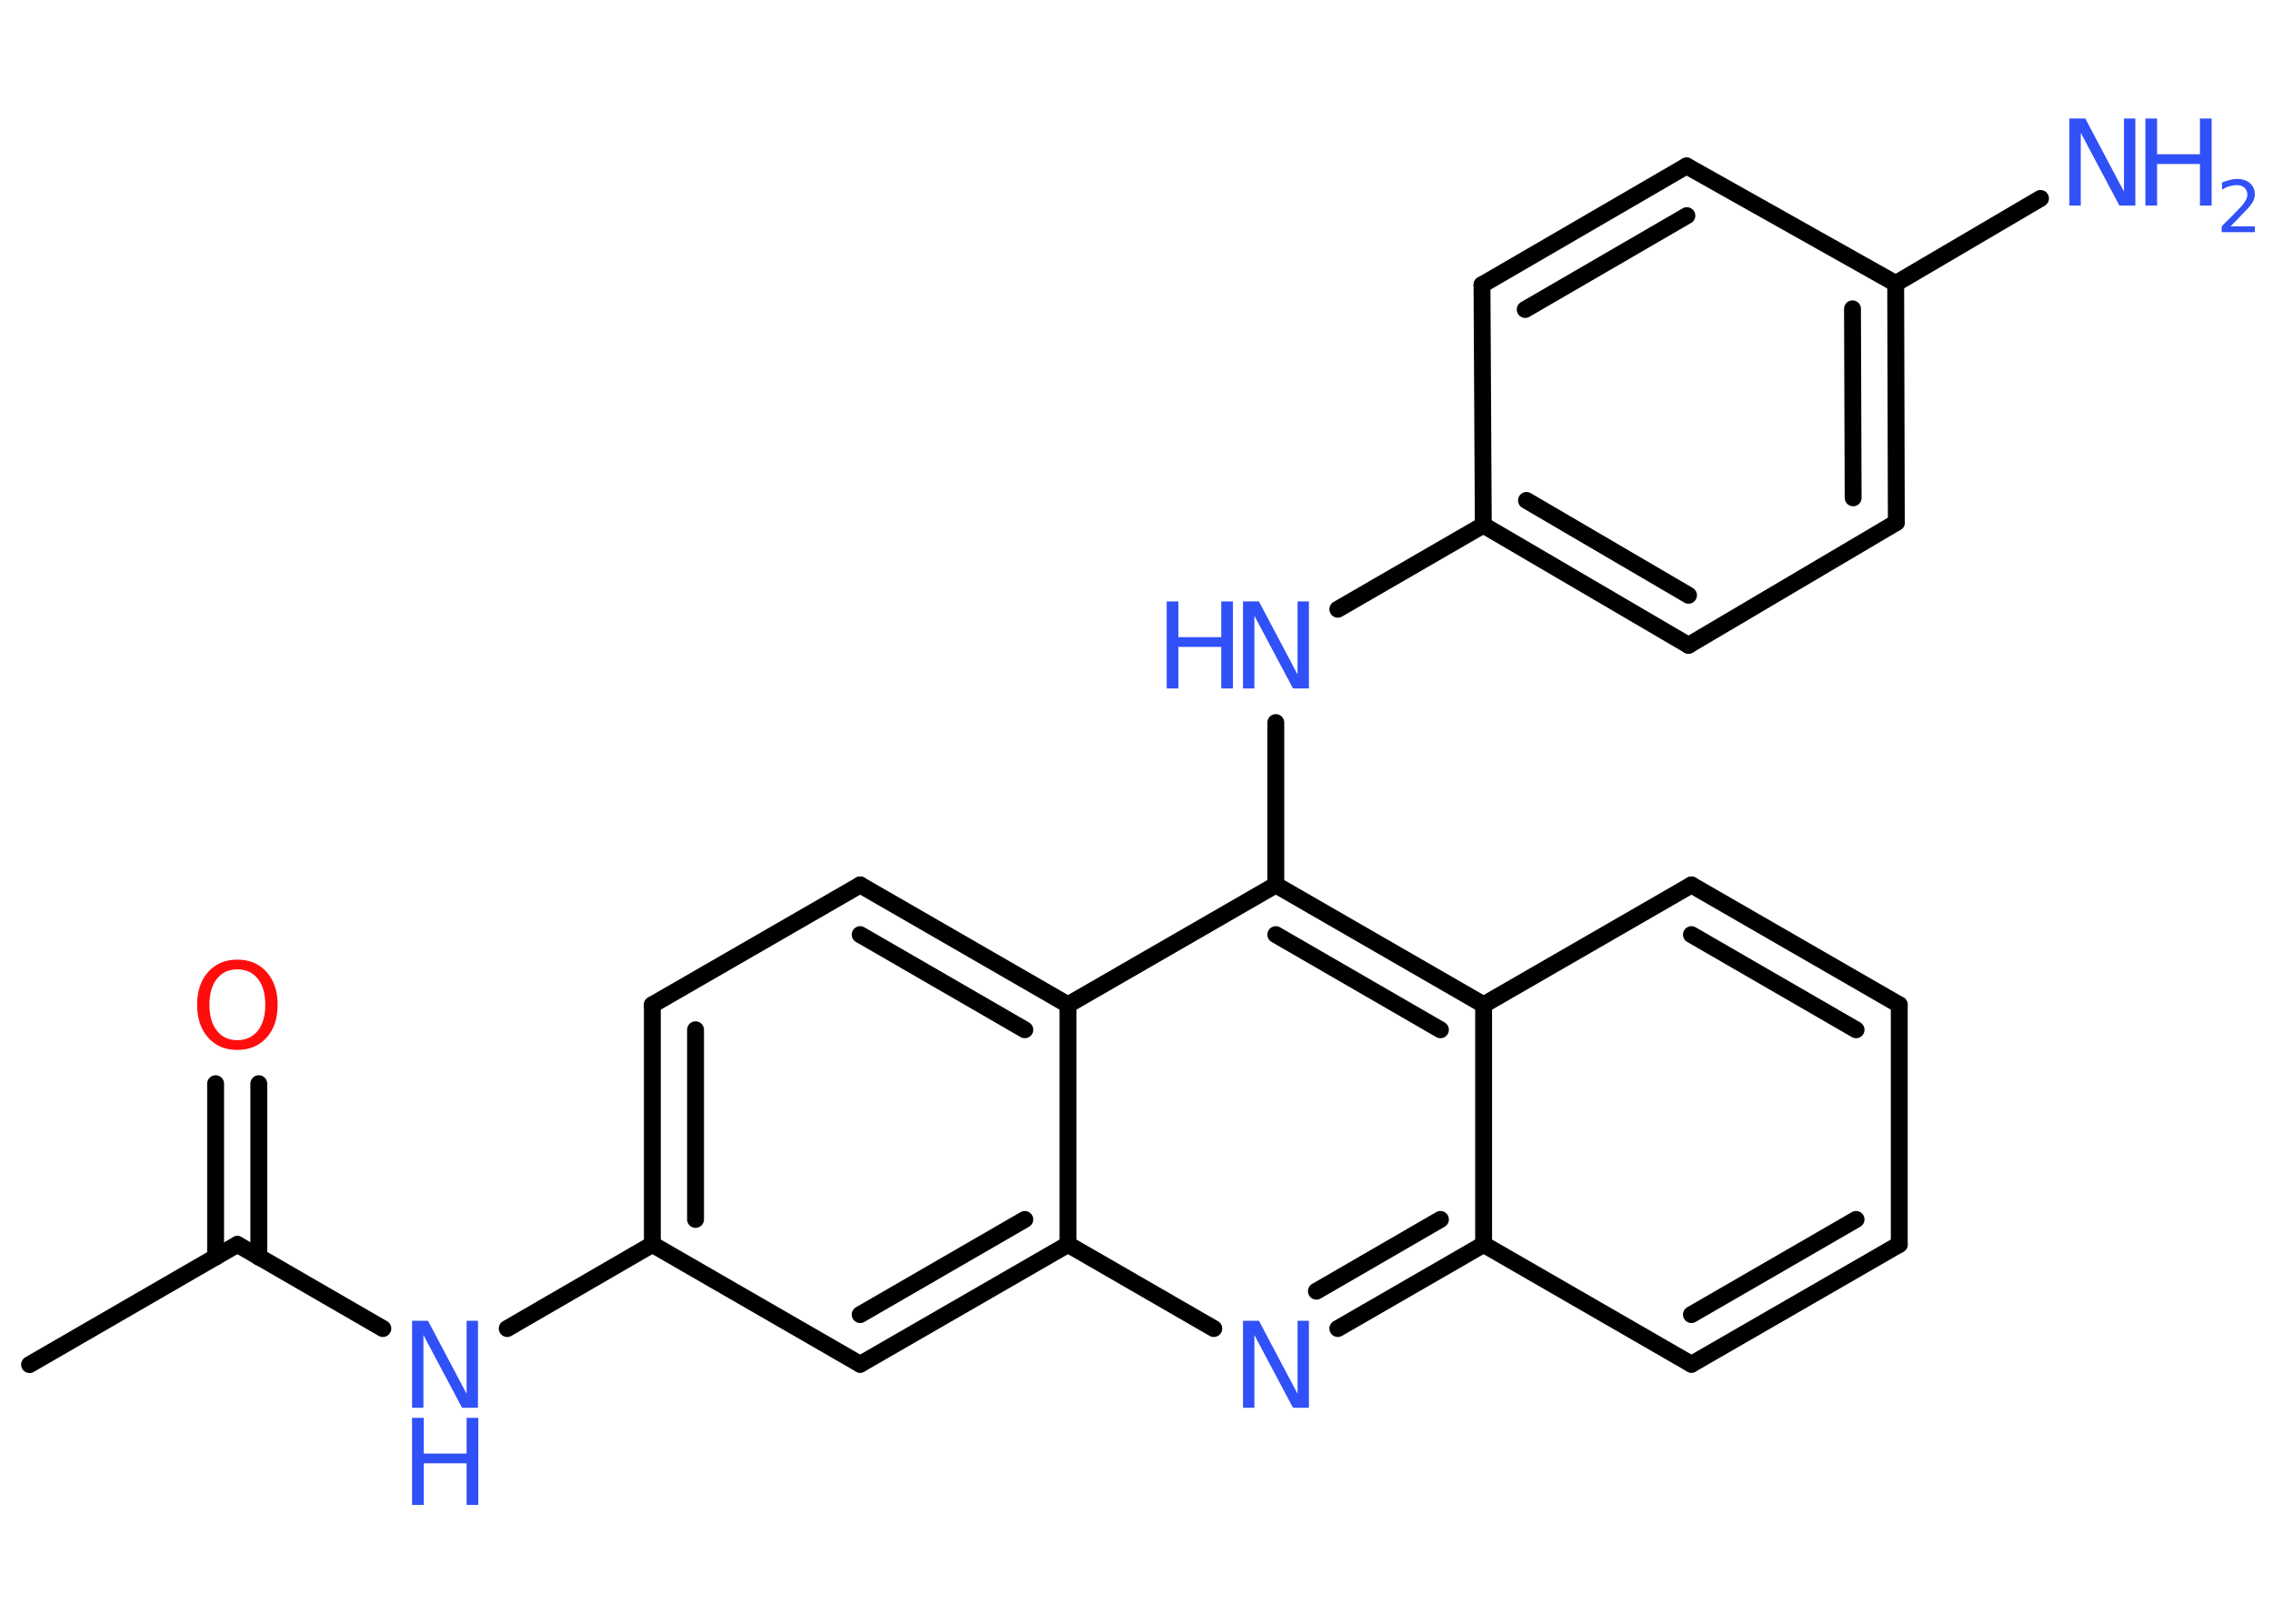 <?xml version='1.0' encoding='UTF-8'?>
<!DOCTYPE svg PUBLIC "-//W3C//DTD SVG 1.1//EN" "http://www.w3.org/Graphics/SVG/1.1/DTD/svg11.dtd">
<svg version='1.2' xmlns='http://www.w3.org/2000/svg' xmlns:xlink='http://www.w3.org/1999/xlink' width='70.0mm' height='50.0mm' viewBox='0 0 70.0 50.0'>
  <desc>Generated by the Chemistry Development Kit (http://github.com/cdk)</desc>
  <g stroke-linecap='round' stroke-linejoin='round' stroke='#000000' stroke-width='.52' fill='#3050F8'>
    <rect x='.0' y='.0' width='70.0' height='50.0' fill='#FFFFFF' stroke='none'/>
    <g id='mol1' class='mol'>
      <line id='mol1bnd1' class='bond' x1='.91' y1='42.02' x2='7.31' y2='38.32'/>
      <g id='mol1bnd2' class='bond'>
        <line x1='6.64' y1='38.71' x2='6.64' y2='33.37'/>
        <line x1='7.97' y1='38.71' x2='7.97' y2='33.37'/>
      </g>
      <line id='mol1bnd3' class='bond' x1='7.31' y1='38.32' x2='11.79' y2='40.91'/>
      <line id='mol1bnd4' class='bond' x1='15.62' y1='40.91' x2='20.09' y2='38.32'/>
      <g id='mol1bnd5' class='bond'>
        <line x1='20.09' y1='30.94' x2='20.09' y2='38.32'/>
        <line x1='21.42' y1='31.71' x2='21.42' y2='37.55'/>
      </g>
      <line id='mol1bnd6' class='bond' x1='20.09' y1='30.94' x2='26.49' y2='27.25'/>
      <g id='mol1bnd7' class='bond'>
        <line x1='32.89' y1='30.94' x2='26.49' y2='27.25'/>
        <line x1='31.56' y1='31.71' x2='26.49' y2='28.78'/>
      </g>
      <line id='mol1bnd8' class='bond' x1='32.89' y1='30.94' x2='39.29' y2='27.25'/>
      <line id='mol1bnd9' class='bond' x1='39.29' y1='27.25' x2='39.29' y2='22.25'/>
      <line id='mol1bnd10' class='bond' x1='41.2' y1='18.76' x2='45.68' y2='16.17'/>
      <g id='mol1bnd11' class='bond'>
        <line x1='45.68' y1='16.17' x2='52.0' y2='19.87'/>
        <line x1='47.01' y1='15.41' x2='52.0' y2='18.33'/>
      </g>
      <line id='mol1bnd12' class='bond' x1='52.0' y1='19.87' x2='58.4' y2='16.09'/>
      <g id='mol1bnd13' class='bond'>
        <line x1='58.4' y1='16.09' x2='58.38' y2='8.73'/>
        <line x1='57.07' y1='15.33' x2='57.05' y2='9.51'/>
      </g>
      <line id='mol1bnd14' class='bond' x1='58.38' y1='8.73' x2='62.84' y2='6.11'/>
      <line id='mol1bnd15' class='bond' x1='58.38' y1='8.73' x2='51.94' y2='5.11'/>
      <g id='mol1bnd16' class='bond'>
        <line x1='51.94' y1='5.11' x2='45.64' y2='8.77'/>
        <line x1='51.95' y1='6.64' x2='46.97' y2='9.53'/>
      </g>
      <line id='mol1bnd17' class='bond' x1='45.68' y1='16.17' x2='45.64' y2='8.77'/>
      <g id='mol1bnd18' class='bond'>
        <line x1='45.69' y1='30.94' x2='39.29' y2='27.25'/>
        <line x1='44.36' y1='31.71' x2='39.29' y2='28.78'/>
      </g>
      <line id='mol1bnd19' class='bond' x1='45.69' y1='30.94' x2='52.09' y2='27.25'/>
      <g id='mol1bnd20' class='bond'>
        <line x1='58.49' y1='30.94' x2='52.09' y2='27.25'/>
        <line x1='57.16' y1='31.71' x2='52.09' y2='28.78'/>
      </g>
      <line id='mol1bnd21' class='bond' x1='58.49' y1='30.94' x2='58.49' y2='38.32'/>
      <g id='mol1bnd22' class='bond'>
        <line x1='52.09' y1='42.01' x2='58.49' y2='38.32'/>
        <line x1='52.09' y1='40.48' x2='57.16' y2='37.55'/>
      </g>
      <line id='mol1bnd23' class='bond' x1='52.09' y1='42.01' x2='45.69' y2='38.32'/>
      <line id='mol1bnd24' class='bond' x1='45.69' y1='30.94' x2='45.69' y2='38.32'/>
      <g id='mol1bnd25' class='bond'>
        <line x1='41.2' y1='40.91' x2='45.69' y2='38.32'/>
        <line x1='40.54' y1='39.76' x2='44.36' y2='37.55'/>
      </g>
      <line id='mol1bnd26' class='bond' x1='37.38' y1='40.91' x2='32.89' y2='38.32'/>
      <line id='mol1bnd27' class='bond' x1='32.89' y1='30.94' x2='32.89' y2='38.32'/>
      <g id='mol1bnd28' class='bond'>
        <line x1='26.49' y1='42.01' x2='32.89' y2='38.32'/>
        <line x1='26.49' y1='40.48' x2='31.56' y2='37.55'/>
      </g>
      <line id='mol1bnd29' class='bond' x1='20.09' y1='38.32' x2='26.49' y2='42.01'/>
      <path id='mol1atm3' class='atom' d='M7.31 29.85q-.4 .0 -.63 .29q-.23 .29 -.23 .8q.0 .51 .23 .8q.23 .29 .63 .29q.39 .0 .63 -.29q.23 -.29 .23 -.8q.0 -.51 -.23 -.8q-.23 -.29 -.63 -.29zM7.31 29.55q.56 .0 .9 .38q.34 .38 .34 1.01q.0 .64 -.34 1.01q-.34 .38 -.9 .38q-.57 .0 -.9 -.38q-.34 -.38 -.34 -1.01q.0 -.63 .34 -1.01q.34 -.38 .9 -.38z' stroke='none' fill='#FF0D0D'/>
      <g id='mol1atm4' class='atom'>
        <path d='M12.69 40.67h.49l1.19 2.25v-2.25h.35v2.68h-.49l-1.19 -2.24v2.24h-.35v-2.68z' stroke='none'/>
        <path d='M12.69 43.66h.36v1.1h1.32v-1.1h.36v2.68h-.36v-1.28h-1.32v1.28h-.36v-2.68z' stroke='none'/>
      </g>
      <g id='mol1atm10' class='atom'>
        <path d='M38.28 18.52h.49l1.19 2.25v-2.25h.35v2.68h-.49l-1.19 -2.24v2.24h-.35v-2.68z' stroke='none'/>
        <path d='M35.93 18.52h.36v1.1h1.32v-1.1h.36v2.68h-.36v-1.28h-1.32v1.28h-.36v-2.68z' stroke='none'/>
      </g>
      <g id='mol1atm15' class='atom'>
        <path d='M63.73 3.65h.49l1.19 2.25v-2.25h.35v2.68h-.49l-1.19 -2.24v2.24h-.35v-2.68z' stroke='none'/>
        <path d='M66.07 3.65h.36v1.1h1.32v-1.1h.36v2.68h-.36v-1.28h-1.32v1.28h-.36v-2.68z' stroke='none'/>
        <path d='M68.68 6.97h.76v.18h-1.02v-.18q.12 -.13 .34 -.34q.21 -.22 .27 -.28q.1 -.12 .14 -.2q.04 -.08 .04 -.16q.0 -.13 -.09 -.21q-.09 -.08 -.23 -.08q-.1 .0 -.22 .03q-.11 .03 -.24 .11v-.22q.13 -.05 .25 -.08q.11 -.03 .21 -.03q.25 .0 .4 .13q.15 .13 .15 .34q.0 .1 -.04 .19q-.04 .09 -.14 .21q-.03 .03 -.17 .18q-.14 .15 -.41 .42z' stroke='none'/>
      </g>
      <path id='mol1atm24' class='atom' d='M38.28 40.67h.49l1.19 2.25v-2.25h.35v2.68h-.49l-1.19 -2.24v2.24h-.35v-2.68z' stroke='none'/>
    </g>
  </g>
</svg>
